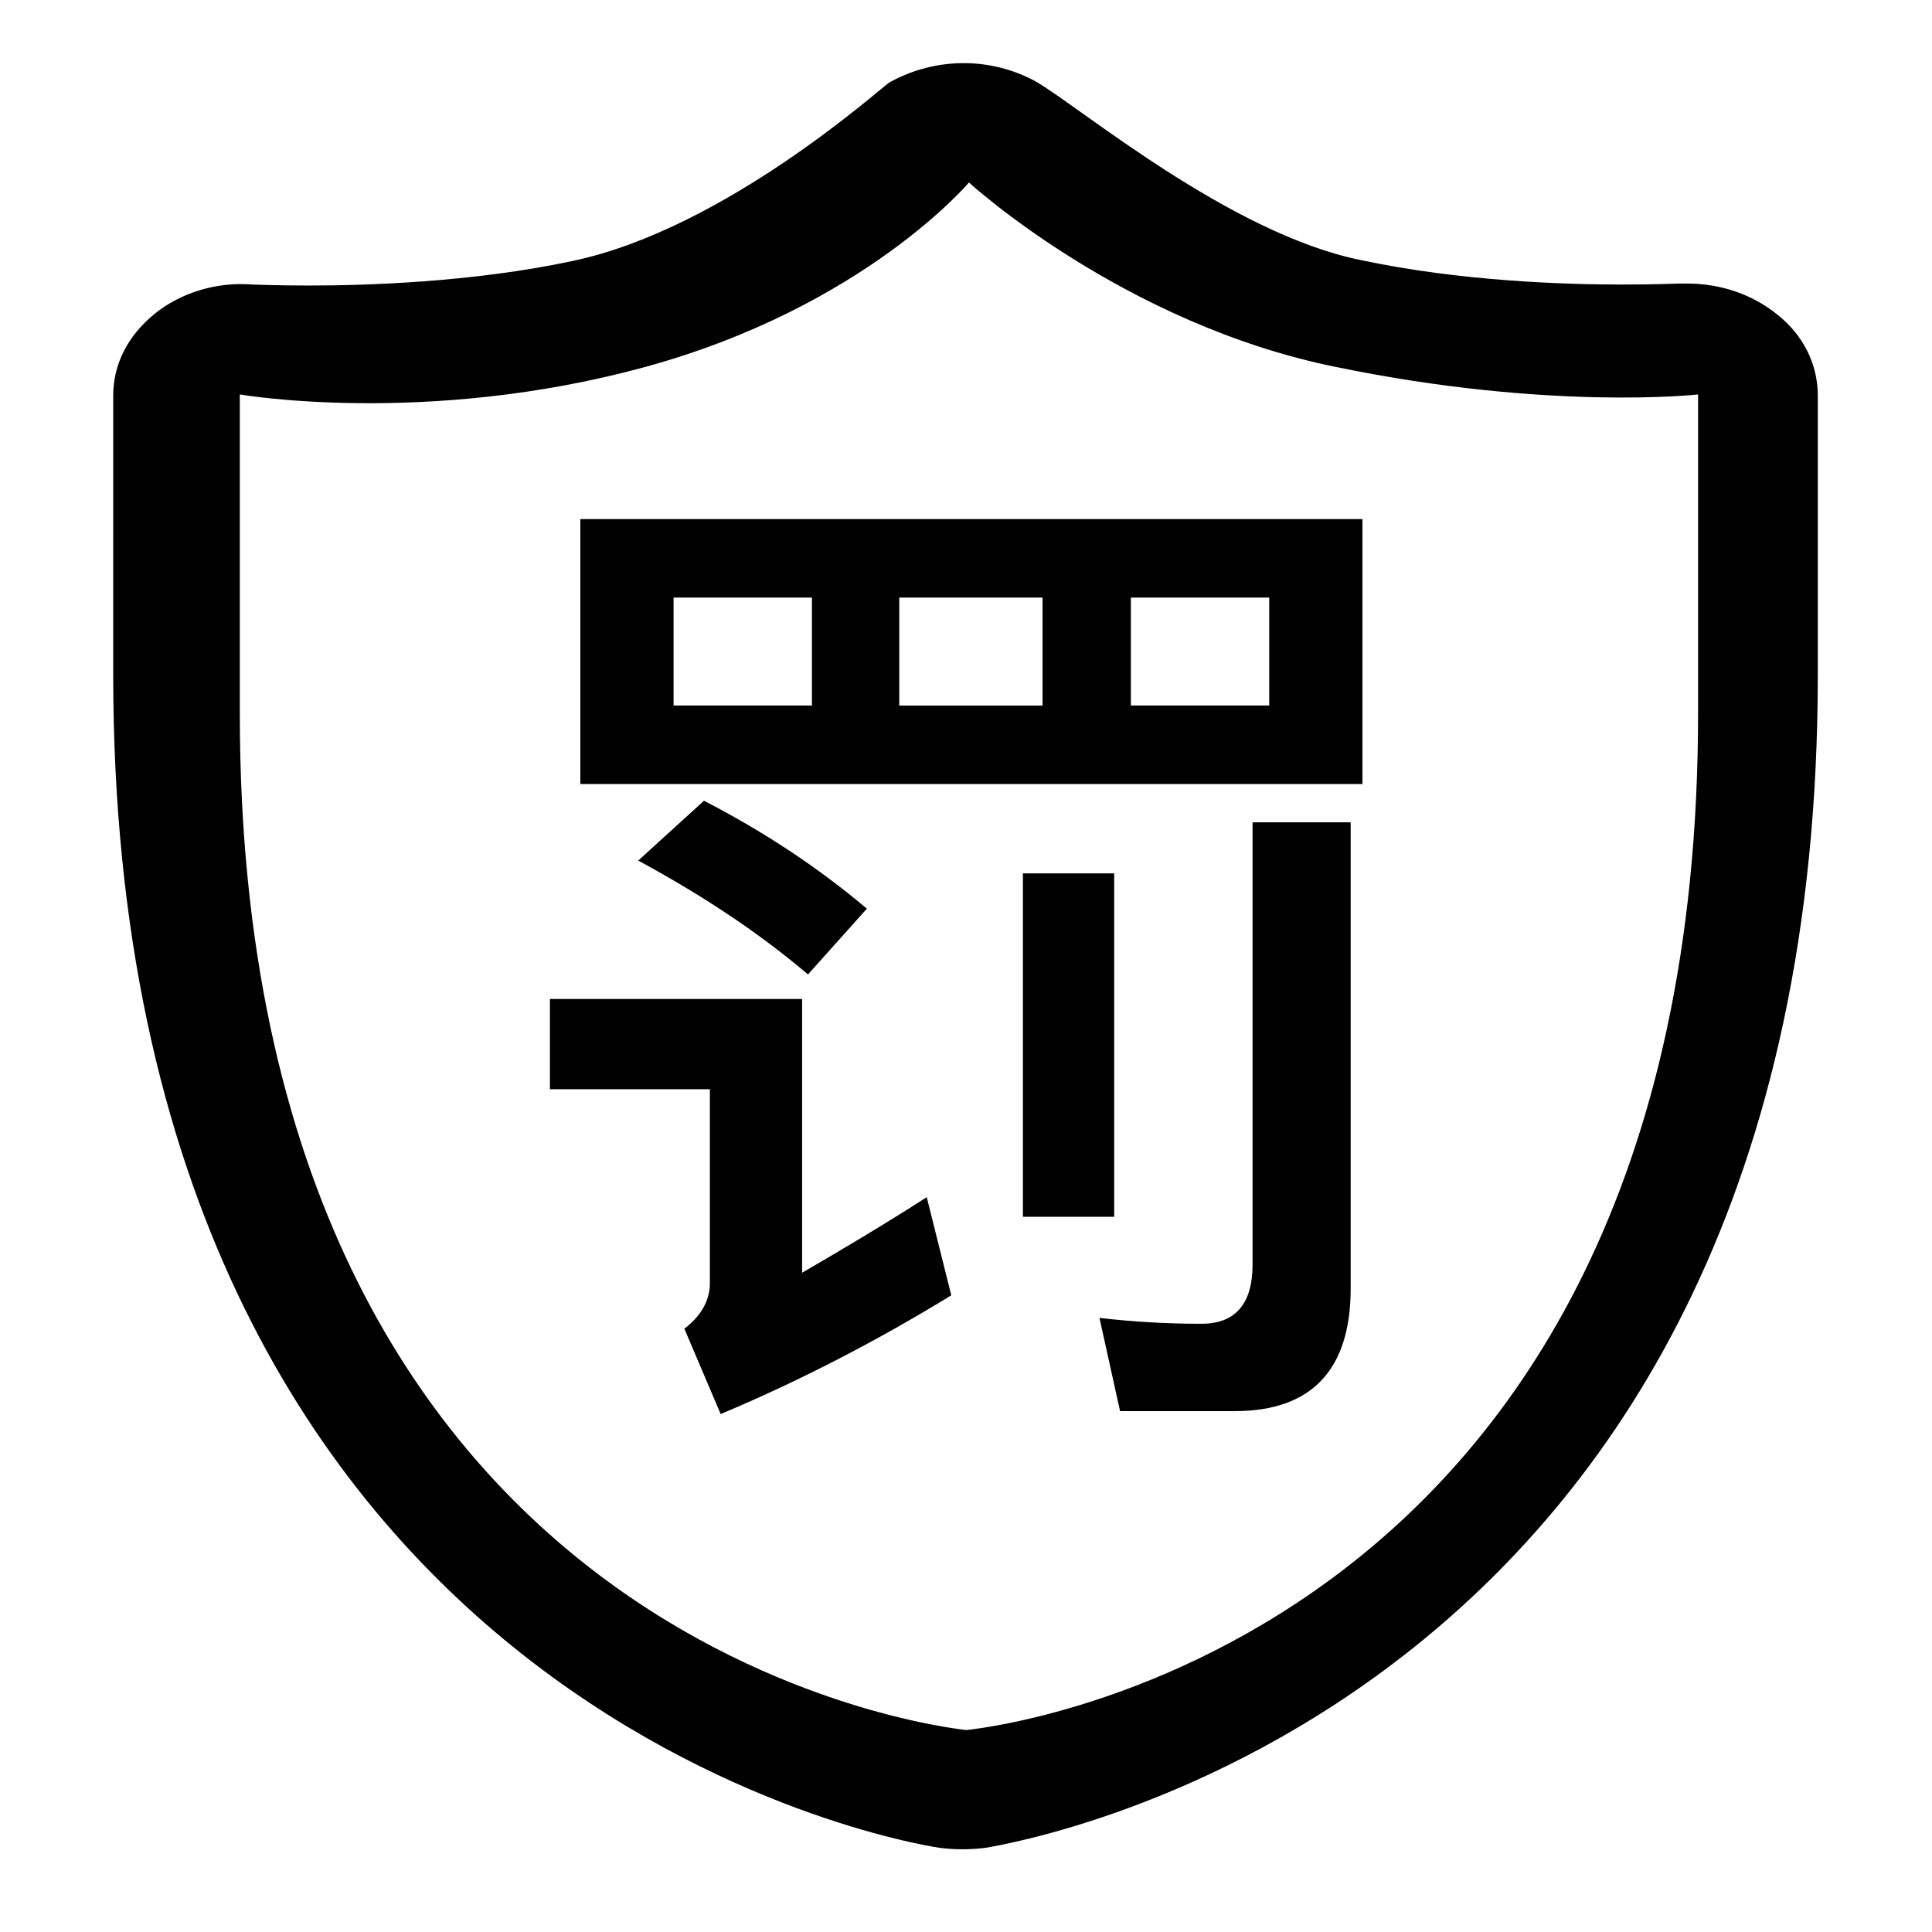 <?xml version="1.0" standalone="no"?><!DOCTYPE svg PUBLIC "-//W3C//DTD SVG 1.1//EN" "http://www.w3.org/Graphics/SVG/1.1/DTD/svg11.dtd"><svg class="icon" width="200px" height="200.00px" viewBox="0 0 1024 1024" version="1.1" xmlns="http://www.w3.org/2000/svg"><path d="M548.929 43.149c23.406 13.523 102.985 80.62 172.162 94.663 53.573 11.443 109.747 13.003 138.874 13.003 17.684 0 28.607-0.52 29.647-0.52h4.681c17.684 0 34.328 5.721 47.332 16.124 14.043 10.923 21.845 26.526 21.845 43.171v148.236c0 548.214-423.383 618.431-441.068 621.552-8.322 1.04-16.124 1.04-24.446 0-17.684-2.601-437.947-73.338-437.947-621.552V209.59c0-16.644 7.802-31.728 21.845-43.171 14.043-11.443 33.288-17.164 52.013-15.604 1.04 0 12.483 0.52 29.647 0.52 29.127 0 86.341-1.56 139.914-13.003C385.089 121.168 468.309 45.229 471.43 43.669c24.446-13.523 53.573-13.523 77.499-0.52z m-35.369 53.573S457.907 162.778 341.918 194.506 127.106 209.069 127.106 209.069v169.041c0 498.802 377.612 537.811 384.894 538.852 0 0 388.015-34.849 388.015-538.852V209.069s-78.539 8.842-191.927-14.564c-112.868-22.886-194.527-97.784-194.527-97.784z m-88.422 432.226v145.636c22.365-13.003 44.211-26.006 66.056-40.05l13.003 52.013c-39.01 23.926-80.1 45.251-122.23 62.935l-19.245-45.251c8.322-6.242 13.523-14.564 13.523-23.926v-102.985H291.466v-47.852h133.673z m290.751-93.103v247.06c0 43.171-20.805 65.016-61.375 65.016h-60.855l-10.923-49.412c17.684 2.081 35.889 3.121 54.093 3.121s27.047-10.923 27.047-31.208V435.845h52.013z m-125.351 27.047v182.044h-48.372v-182.044h48.372z m-217.413-38.489c31.208 16.124 59.815 34.849 86.341 57.214l-31.208 34.849c-27.567-23.406-58.254-43.171-89.982-60.335l34.849-31.728z m349.005-149.276v140.434H307.59v-140.434h414.541z m-49.412 41.61h-73.338v57.214h73.338v-57.214z m-120.149 0H476.631v57.214h75.939v-57.214z m-122.75 0h-72.818v57.214h73.338v-57.214z" /></svg>